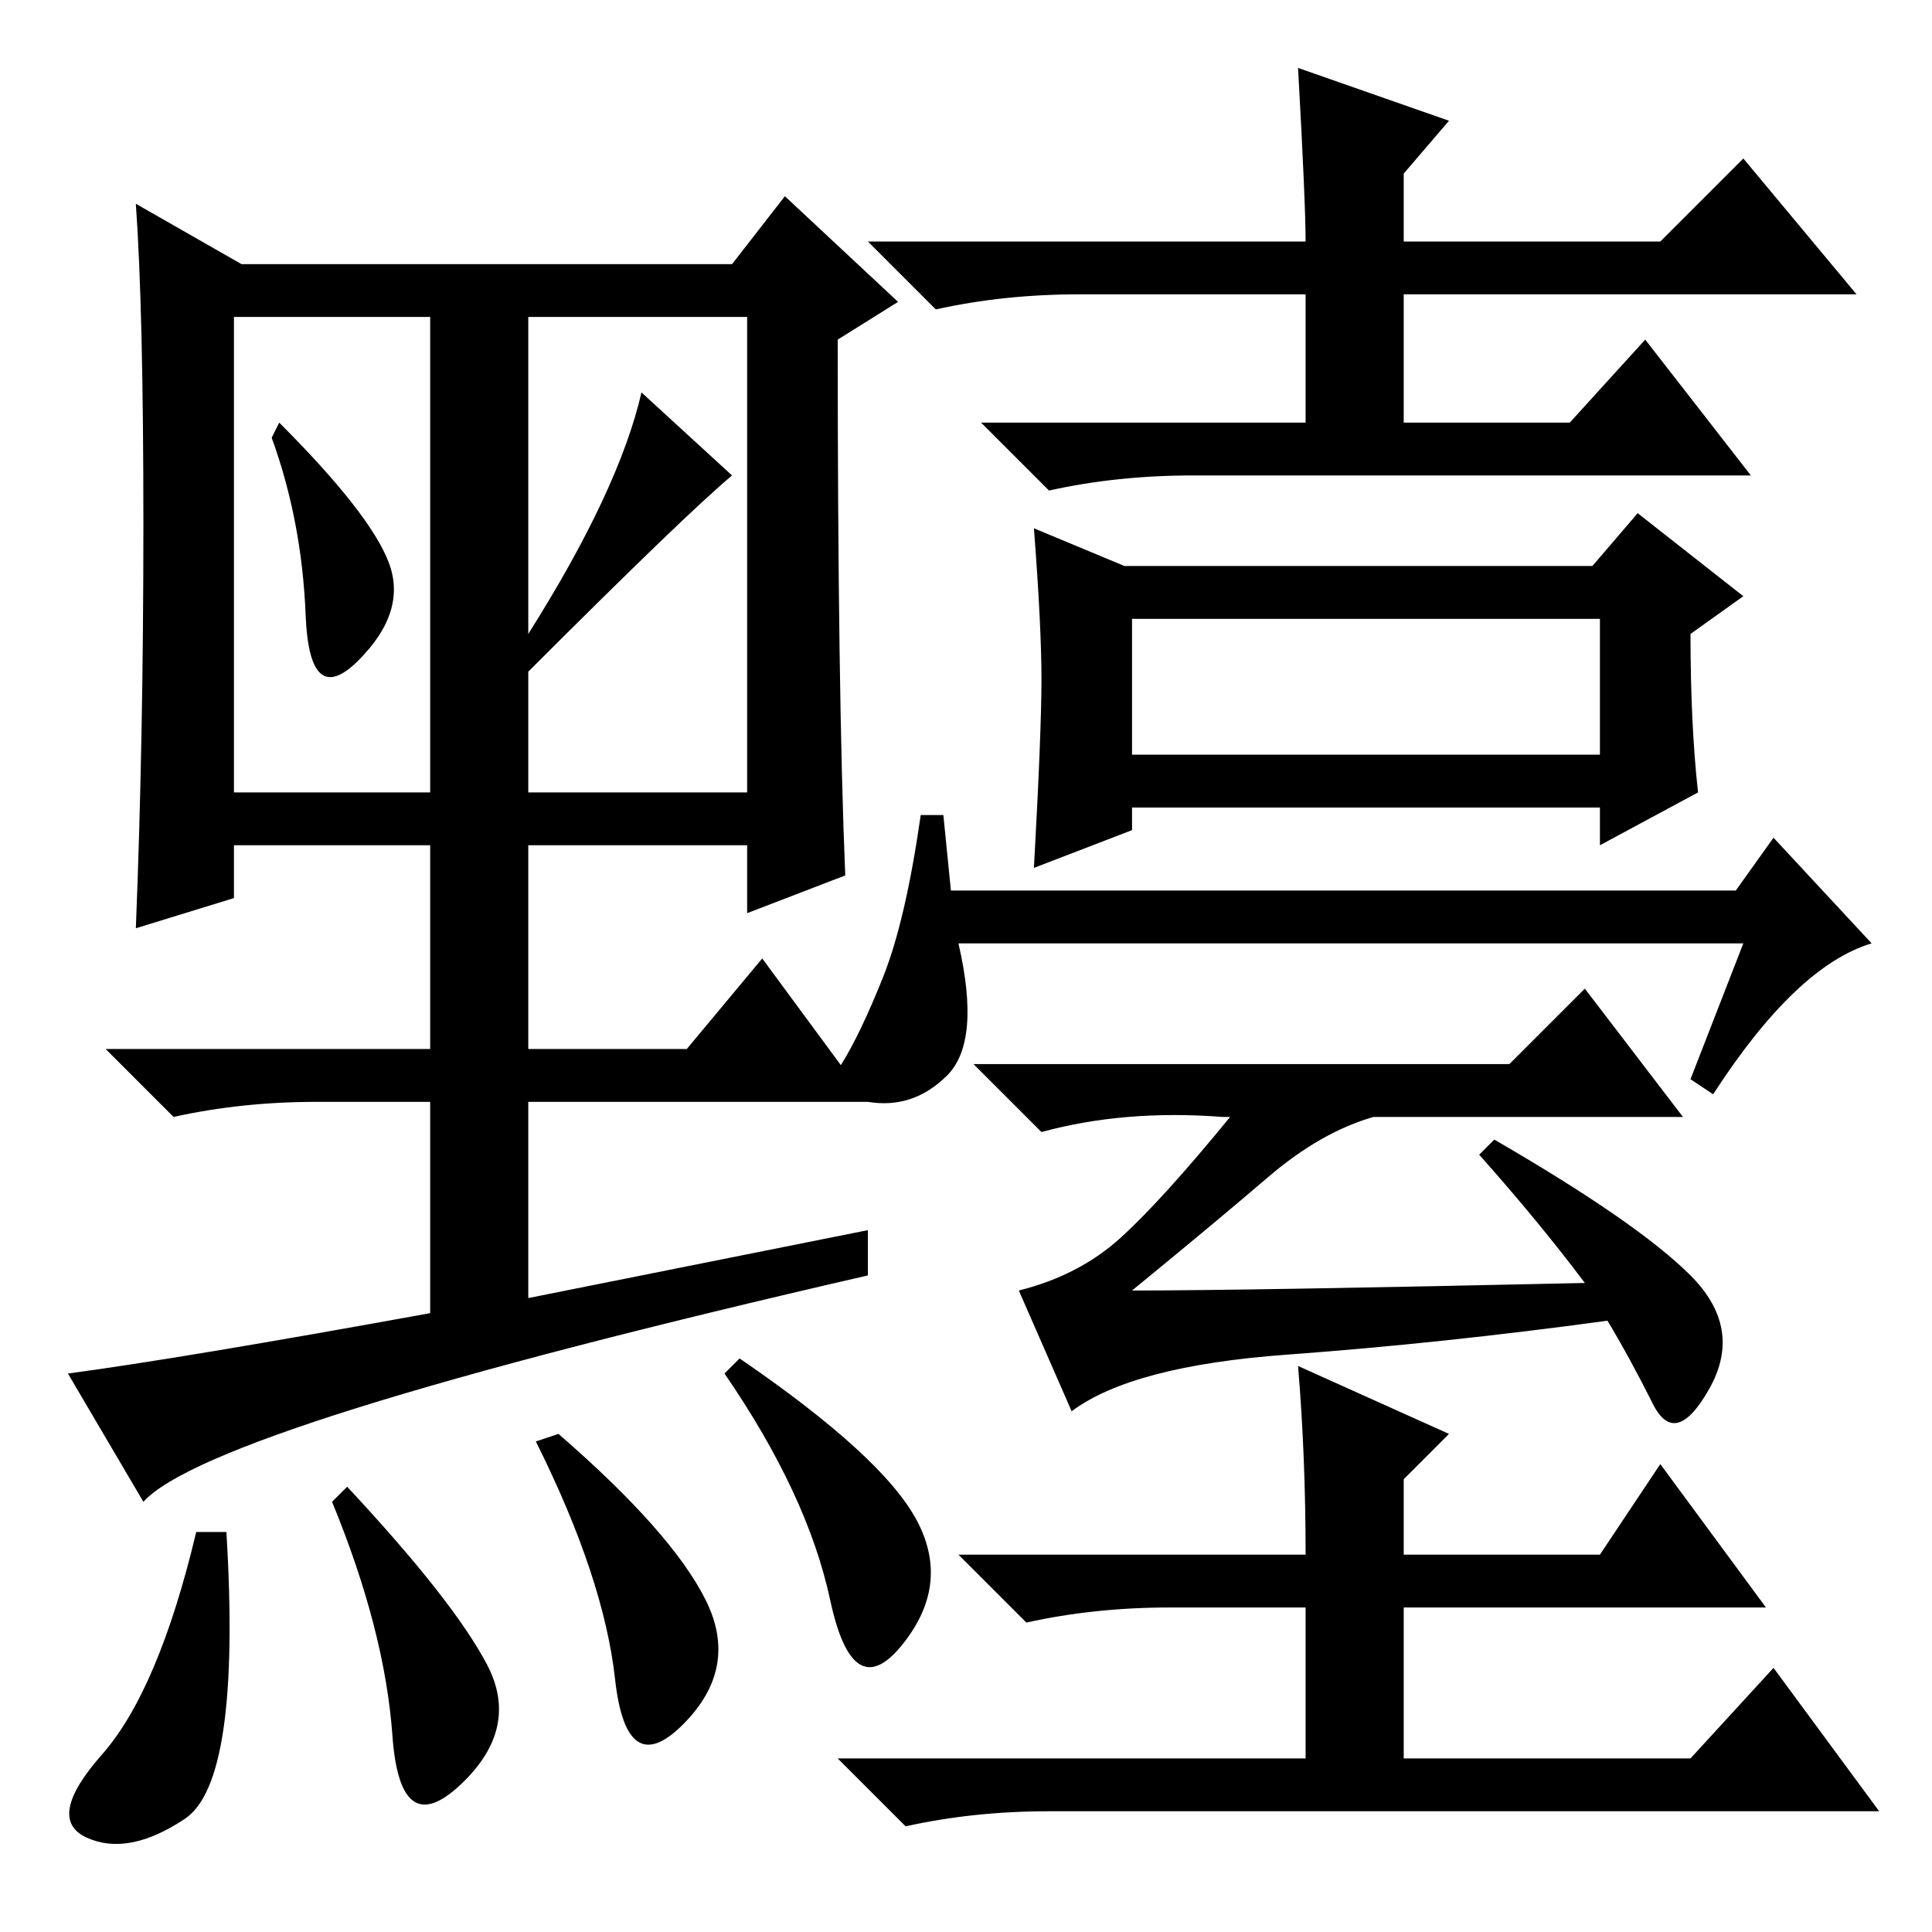 <?xml version="1.0" standalone="no"?>
<!DOCTYPE svg PUBLIC "-//W3C//DTD SVG 1.1//EN" "http://www.w3.org/Graphics/SVG/1.1/DTD/svg11.dtd" >
<svg xmlns="http://www.w3.org/2000/svg" xmlns:xlink="http://www.w3.org/1999/xlink" version="1.1" viewBox="0 -36 256 256">
  <g transform="matrix(1 0 0 -1 0 220)">
   <path fill="currentColor"
d="M172 247l20 -7l-6 -7v-9h34l11 11l15 -18h-60v-17h22l10 11l14 -18h-74q-10 0 -19 -2l-9 9h43v17h-30q-10 0 -19 -2l-9 9h58q0 5 -1 23zM138 166q0 7 -1 20l12 -5h62l6 7l14 -11l-7 -5q0 -12 1 -21l-13 -7v5h-62v-3l-13 -5q1 18 1 25zM150 156h62v18h-62v-18zM231 131
h-104q3 -13 -1.5 -17.5t-10.5 -3.5t-3.5 5t5.5 11.5t5 21.5h3l1 -10h104l5 7l13 -14q-10 -3 -21 -20l-3 2zM210 86q-6 8 -14 17l2 2q19 -11 26 -18t2.5 -15t-7.5 -2t-6 11q-22 -3 -42.5 -4.5t-28.5 -7.5l-7 16q8 2 13.5 7t14.5 16h-1q-13 1 -24 -2l-9 9h71l10 10l13 -17h-41
q-7 -2 -14 -8t-18 -15q15 0 60 1zM172 75l20 -9l-6 -6v-10h26l8 12l14 -19h-48v-20h38l11 12l14 -19h-110q-10 0 -19 -2l-9 9h62v20h-18q-10 0 -19 -2l-9 9h46q0 13 -1 25zM19 57l-10 17q15 2 48 8v28h-15q-10 0 -19 -2l-9 9h43v27h-26v-7l-13 -4q1 25 1 53.5t-1 42.5l14 -8
h65l7 9l15 -14l-8 -5q0 -47 1 -71l-13 -5v9h-29v-27h21l10 12l14 -19h-45v-26l45 9v-6q-87 -20 -96 -30zM51.5 181.5q2.5 -6.5 -4 -13t-7 6t-4.5 23.5l1 2q12 -12 14.5 -18.5zM70 172q12 19 15 32l12 -11q-6 -5 -27 -26v-16h29v63h-29v-42zM31 151h26v63h-26v-63zM24.5 15
q-7.5 -5 -13 -2.5t2 11t12.5 29.5h4q2 -33 -5.5 -38zM64.5 35.5q4.5 -8.5 -3.5 -16t-9 6.5t-8 31l2 2q14 -15 18.5 -23.5zM93.5 44q4.5 -9 -3 -16.5t-9 6t-10.5 31.5l3 1q15 -13 19.5 -22zM121.5 54.5q4.5 -8.5 -2 -16.5t-9.5 6t-14 30l2 2q19 -13 23.5 -21.5z" />
  </g>

</svg>
